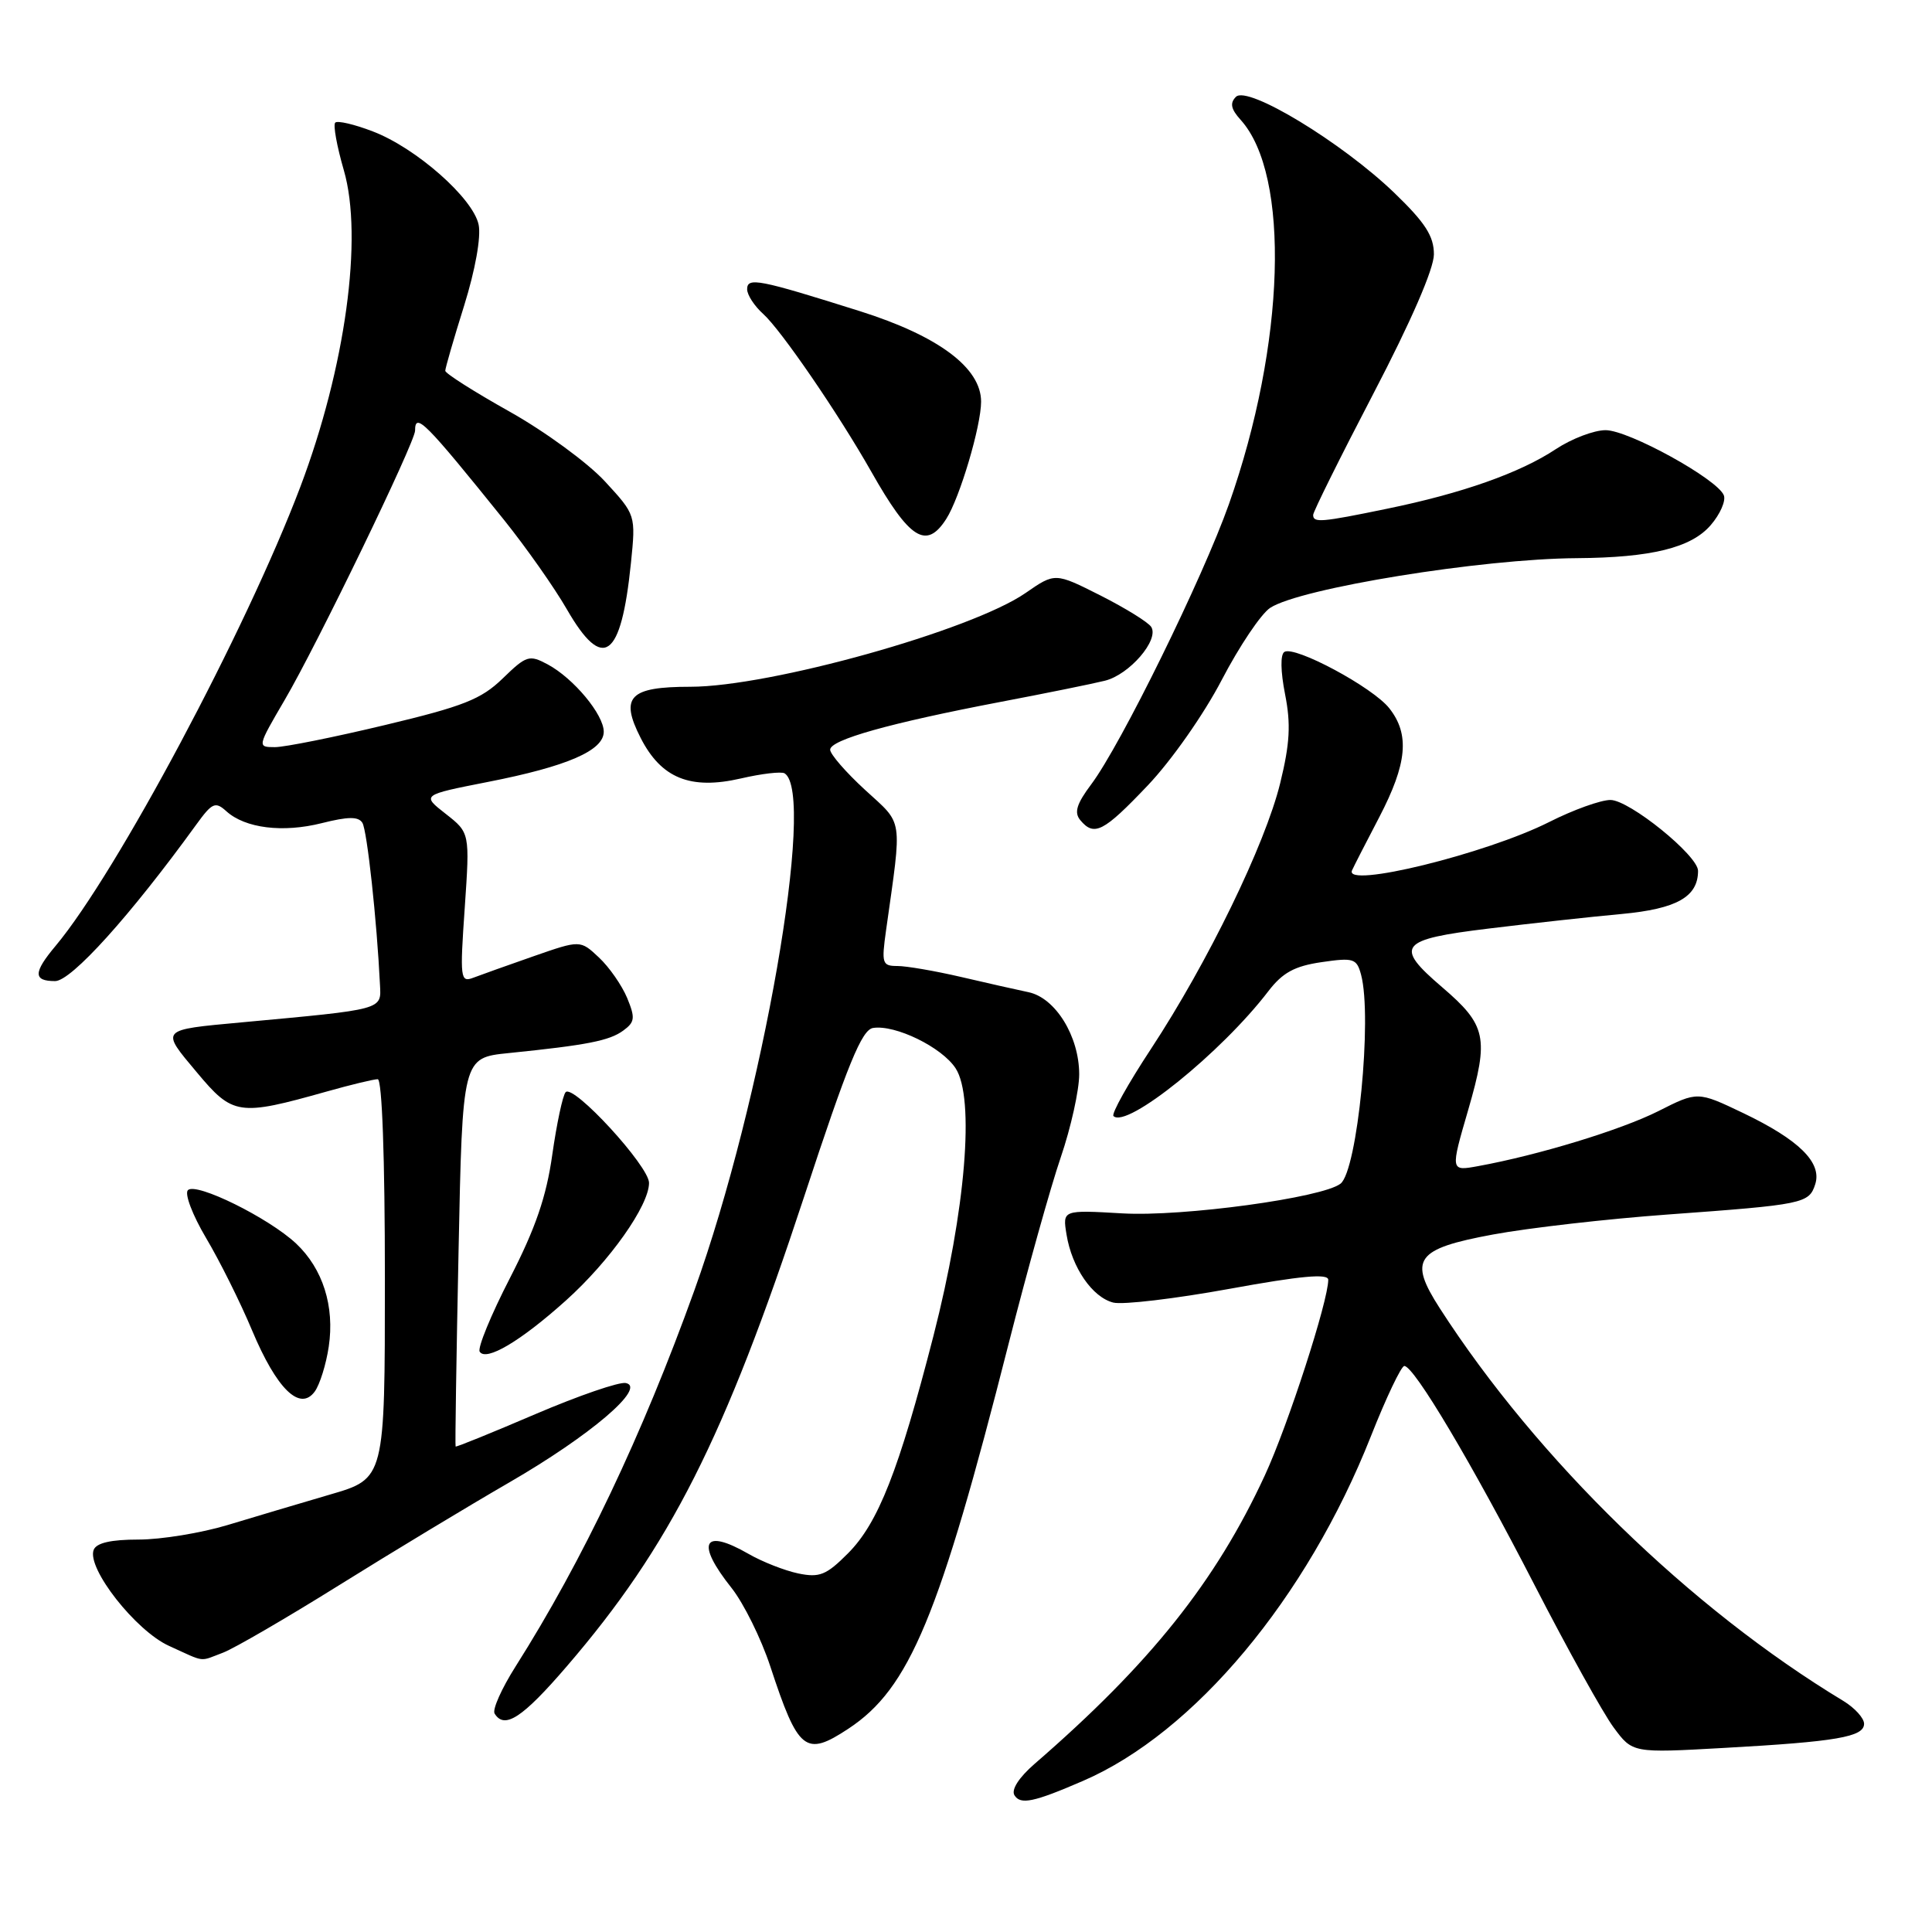 <?xml version="1.0" encoding="UTF-8" standalone="no"?>
<!DOCTYPE svg PUBLIC "-//W3C//DTD SVG 1.1//EN" "http://www.w3.org/Graphics/SVG/1.1/DTD/svg11.dtd" >
<svg xmlns="http://www.w3.org/2000/svg" xmlns:xlink="http://www.w3.org/1999/xlink" version="1.1" viewBox="0 0 256 256">
 <g >
 <path fill="currentColor"
d=" M 143.50 235.98 C 158.26 229.60 173.16 211.77 181.64 190.34 C 183.67 185.20 185.67 181.00 186.08 181.00 C 187.37 181.00 195.05 193.93 203.32 210.00 C 207.71 218.53 212.43 227.03 213.81 228.89 C 216.32 232.29 216.32 232.29 228.41 231.61 C 243.37 230.78 247.00 230.15 247.00 228.41 C 247.00 227.66 245.76 226.30 244.25 225.38 C 223.99 213.15 203.68 193.38 190.79 173.37 C 186.59 166.85 187.57 165.48 197.82 163.58 C 202.57 162.70 212.99 161.51 220.98 160.93 C 238.99 159.62 239.71 159.48 240.53 156.91 C 241.44 154.04 238.38 151.03 230.97 147.48 C 224.94 144.60 224.94 144.60 219.72 147.24 C 214.76 149.73 203.82 153.07 195.84 154.52 C 192.18 155.19 192.18 155.19 194.55 147.05 C 197.32 137.49 196.97 135.84 191.08 130.80 C 184.70 125.34 185.38 124.48 197.25 123.04 C 202.89 122.35 210.81 121.48 214.86 121.11 C 222.17 120.43 225.00 118.84 225.00 115.39 C 225.00 113.36 215.90 106.00 213.39 106.00 C 212.11 106.00 208.46 107.31 205.28 108.92 C 196.93 113.13 178.07 117.76 179.15 115.33 C 179.35 114.87 180.97 111.70 182.76 108.28 C 186.46 101.17 186.82 97.31 184.09 93.85 C 181.92 91.08 171.57 85.53 170.19 86.38 C 169.64 86.72 169.68 88.96 170.28 92.00 C 171.06 95.95 170.92 98.51 169.63 103.78 C 167.64 111.90 160.03 127.55 152.52 138.97 C 149.49 143.57 147.25 147.58 147.54 147.88 C 149.27 149.61 161.84 139.48 168.07 131.33 C 169.95 128.88 171.54 128.01 175.11 127.49 C 179.36 126.87 179.77 127.00 180.35 129.16 C 181.86 134.81 179.87 155.08 177.63 156.84 C 175.26 158.71 156.71 161.24 148.74 160.78 C 140.79 160.32 140.79 160.32 141.32 163.58 C 142.03 167.96 144.74 171.90 147.52 172.60 C 148.78 172.91 155.70 172.09 162.90 170.78 C 172.39 169.05 176.00 168.72 176.00 169.58 C 176.00 172.39 170.66 188.88 167.60 195.49 C 161.09 209.57 152.40 220.46 137.09 233.72 C 135.01 235.53 133.97 237.14 134.42 237.88 C 135.22 239.17 136.96 238.81 143.50 235.98 Z  M 112.42 229.06 C 120.51 223.73 124.45 214.27 133.66 178.00 C 136.11 168.38 139.21 157.28 140.56 153.34 C 141.90 149.41 143.00 144.46 143.00 142.34 C 142.99 137.30 139.85 132.22 136.28 131.47 C 134.75 131.15 130.71 130.24 127.29 129.44 C 123.88 128.65 120.11 128.00 118.91 128.00 C 116.89 128.00 116.79 127.67 117.41 123.25 C 119.55 108.03 119.75 109.37 114.63 104.67 C 112.08 102.33 110.00 99.93 110.00 99.34 C 110.00 98.03 117.86 95.82 132.50 93.02 C 138.55 91.87 144.80 90.60 146.40 90.20 C 149.65 89.40 153.61 84.80 152.55 83.08 C 152.17 82.46 149.14 80.59 145.83 78.91 C 139.80 75.87 139.80 75.87 135.90 78.57 C 128.74 83.53 102.04 91.00 91.47 91.00 C 83.40 91.00 82.11 92.33 84.89 97.78 C 87.62 103.13 91.48 104.69 98.17 103.15 C 100.93 102.51 103.53 102.21 103.96 102.47 C 108.17 105.08 101.06 145.83 92.00 171.00 C 85.09 190.20 77.20 206.79 68.32 220.81 C 66.47 223.73 65.21 226.54 65.54 227.06 C 66.85 229.18 69.22 227.64 75.10 220.80 C 88.76 204.93 96.00 190.62 106.53 158.63 C 112.34 140.96 114.19 136.44 115.69 136.21 C 118.63 135.75 124.80 138.76 126.62 141.55 C 129.19 145.47 127.96 160.35 123.69 177.00 C 119.10 194.85 116.37 201.81 112.36 205.83 C 109.48 208.72 108.59 209.07 105.77 208.49 C 103.97 208.11 101.01 206.95 99.19 205.90 C 93.14 202.42 92.15 204.40 96.94 210.42 C 98.55 212.46 100.86 217.13 102.07 220.81 C 105.77 232.06 106.72 232.82 112.42 229.06 Z  M 29.57 218.98 C 31.05 218.41 37.94 214.41 44.88 210.08 C 51.82 205.75 62.00 199.60 67.50 196.42 C 78.23 190.21 85.70 183.84 82.93 183.26 C 82.07 183.07 76.67 184.93 70.94 187.38 C 65.20 189.84 60.45 191.77 60.37 191.67 C 60.29 191.58 60.47 179.95 60.76 165.83 C 61.28 140.16 61.28 140.16 67.39 139.54 C 77.81 138.48 80.75 137.90 82.58 136.56 C 84.13 135.43 84.19 134.88 83.10 132.23 C 82.40 130.56 80.73 128.15 79.36 126.87 C 76.89 124.55 76.89 124.55 70.69 126.71 C 67.29 127.90 63.69 129.18 62.70 129.56 C 61.00 130.21 60.93 129.64 61.58 120.30 C 62.26 110.35 62.26 110.35 59.06 107.84 C 55.86 105.34 55.86 105.34 64.65 103.61 C 75.16 101.55 80.00 99.45 80.00 96.96 C 80.00 94.68 76.00 89.88 72.58 88.04 C 70.13 86.73 69.76 86.84 66.61 89.90 C 63.76 92.66 61.41 93.59 51.02 96.07 C 44.30 97.68 37.73 99.00 36.43 99.00 C 34.08 99.00 34.09 98.96 37.71 92.77 C 42.00 85.46 55.00 58.60 55.00 57.06 C 55.00 54.56 56.32 55.89 66.80 68.91 C 69.71 72.54 73.46 77.86 75.12 80.75 C 79.91 89.05 82.30 87.33 83.60 74.63 C 84.25 68.23 84.25 68.23 80.15 63.78 C 77.89 61.33 72.21 57.17 67.52 54.54 C 62.83 51.91 59.00 49.48 59.00 49.13 C 59.00 48.78 60.12 44.90 61.50 40.50 C 62.98 35.75 63.76 31.39 63.42 29.77 C 62.69 26.26 55.12 19.59 49.39 17.41 C 46.95 16.47 44.71 15.95 44.42 16.25 C 44.12 16.54 44.64 19.39 45.56 22.56 C 48.14 31.45 45.77 48.71 39.80 64.50 C 32.62 83.47 15.45 115.67 7.37 125.33 C 4.40 128.87 4.38 130.00 7.30 130.00 C 9.45 130.00 17.27 121.33 26.01 109.26 C 28.12 106.35 28.53 106.17 30.00 107.50 C 32.49 109.75 37.47 110.37 42.64 109.07 C 46.14 108.19 47.49 108.18 48.02 109.03 C 48.64 110.04 49.94 121.98 50.35 130.50 C 50.52 133.83 50.94 133.72 32.00 135.47 C 21.12 136.48 21.25 136.33 26.08 142.09 C 30.86 147.81 31.62 147.92 43.30 144.63 C 46.49 143.73 49.53 143.00 50.05 143.00 C 50.63 143.00 51.00 153.39 51.00 169.46 C 51.00 195.92 51.00 195.92 43.75 198.03 C 39.76 199.20 33.64 201.02 30.14 202.08 C 26.65 203.13 21.35 204.00 18.36 204.00 C 14.70 204.00 12.77 204.44 12.41 205.37 C 11.48 207.80 17.98 216.09 22.40 218.09 C 27.31 220.32 26.33 220.20 29.57 218.98 Z  M 43.56 178.44 C 44.36 173.09 42.78 168.11 39.23 164.77 C 35.60 161.37 25.98 156.62 24.90 157.70 C 24.43 158.17 25.50 160.99 27.30 164.03 C 29.09 167.04 31.84 172.55 33.40 176.28 C 36.67 184.07 39.75 187.07 41.71 184.38 C 42.37 183.47 43.21 180.80 43.56 178.44 Z  M 74.99 172.32 C 80.79 167.11 86.00 159.74 86.00 156.74 C 86.00 154.52 75.97 143.60 74.95 144.72 C 74.56 145.15 73.77 148.88 73.18 153.00 C 72.40 158.57 70.95 162.77 67.57 169.35 C 65.06 174.22 63.26 178.61 63.56 179.10 C 64.39 180.44 68.98 177.72 74.99 172.32 Z  M 152.06 104.10 C 155.22 100.78 159.51 94.66 161.89 90.09 C 164.22 85.62 167.10 81.33 168.31 80.54 C 172.30 77.94 196.33 74.04 208.91 73.96 C 218.79 73.89 224.10 72.59 226.68 69.58 C 227.92 68.15 228.70 66.37 228.42 65.64 C 227.60 63.50 215.81 57.00 212.75 57.00 C 211.21 57.00 208.25 58.13 206.16 59.51 C 201.41 62.66 193.74 65.37 183.79 67.41 C 175.03 69.22 174.00 69.30 174.00 68.23 C 174.00 67.81 177.60 60.56 182.00 52.12 C 186.96 42.61 190.00 35.62 190.00 33.70 C 190.00 31.29 188.86 29.51 184.75 25.55 C 177.82 18.88 165.31 11.29 163.77 12.83 C 162.94 13.66 163.10 14.45 164.39 15.88 C 171.00 23.18 170.32 45.61 162.84 66.80 C 159.39 76.55 148.51 98.71 144.60 103.92 C 142.66 106.51 142.30 107.66 143.14 108.67 C 144.98 110.88 146.21 110.25 152.06 104.10 Z  M 125.39 68.75 C 127.18 65.95 130.00 56.45 130.00 53.22 C 130.00 48.74 124.35 44.52 113.97 41.24 C 100.52 37.00 99.00 36.70 99.00 38.33 C 99.00 39.08 99.96 40.55 101.13 41.60 C 103.49 43.72 111.10 54.82 115.45 62.50 C 120.54 71.49 122.75 72.88 125.39 68.75 Z "/>
</g>
</svg>